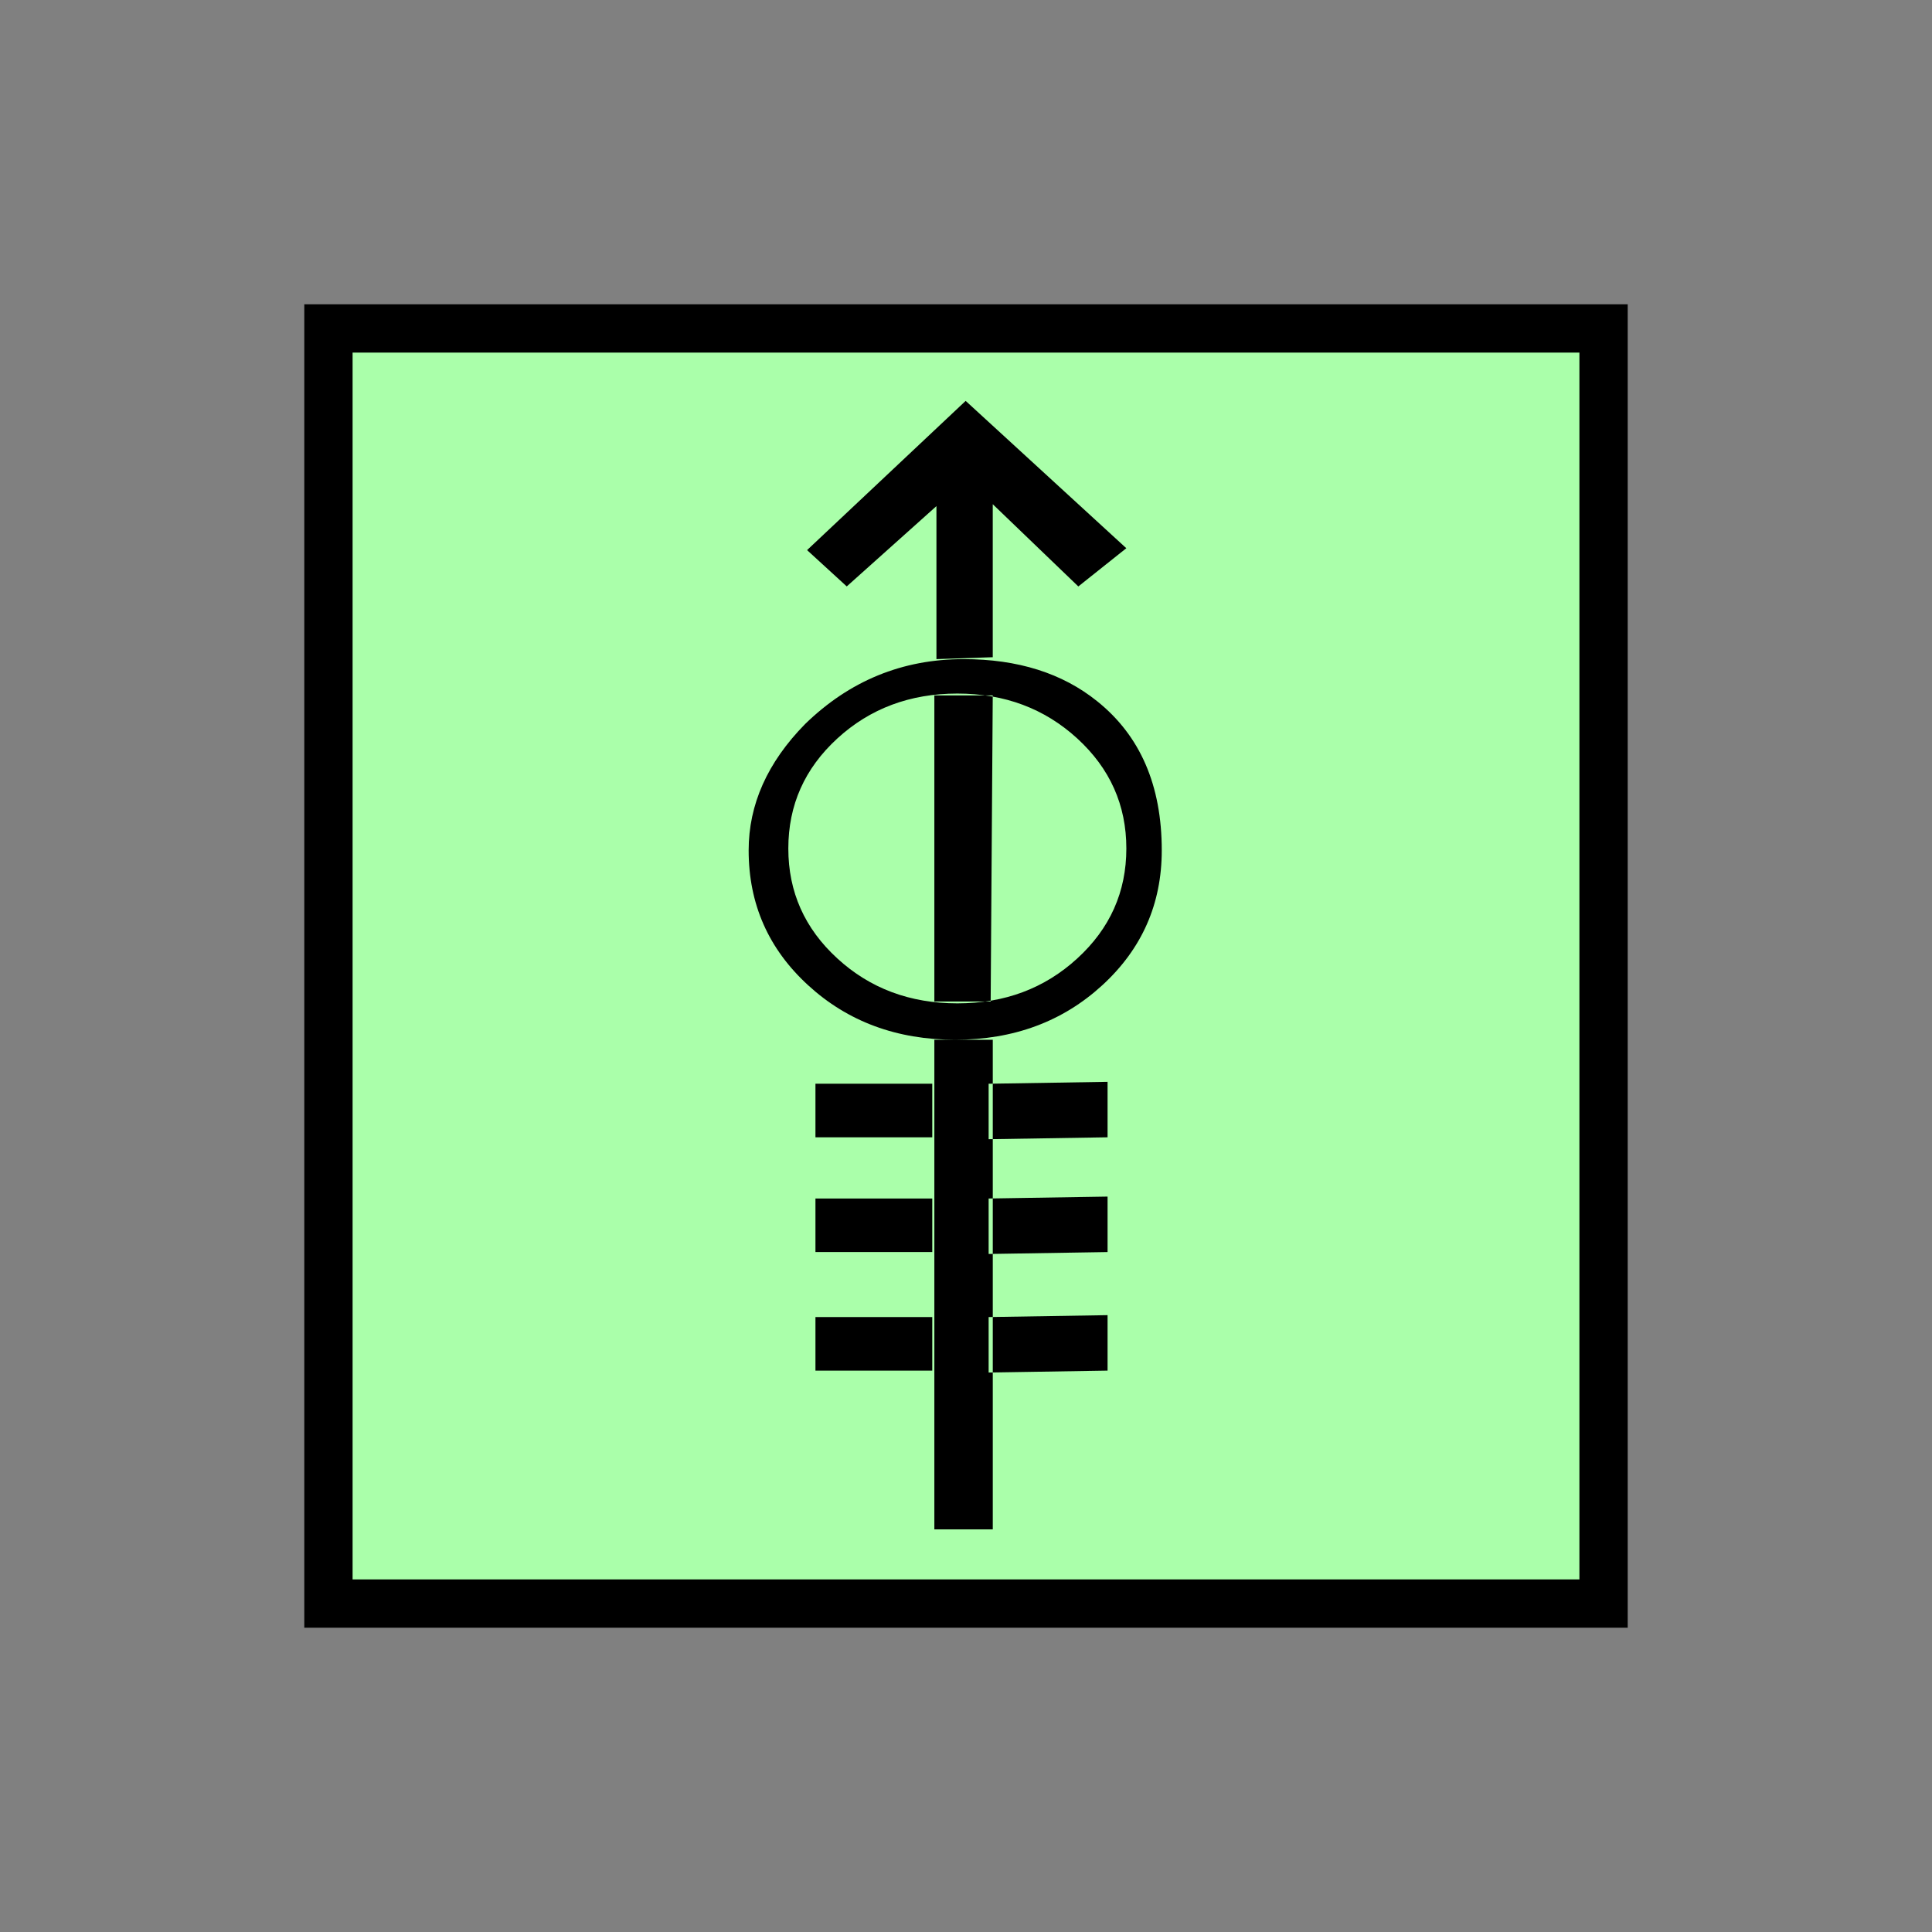 <?xml version="1.0"?>
<!DOCTYPE svg PUBLIC "-//W3C//DTD SVG 1.1//EN" "http://www.w3.org/Graphics/SVG/1.1/DTD/svg11.dtd" >
<!-- SVG content generated using Symbology Configuration Management System (SCMS) -->
<!-- Systematic Software Engineering Ltd. - www.systematic.co.uk - do not remove  -->
<svg id="SNGPEWZH--*****" width="400px" height="400px" viewBox="0 0 400 400">
<rect x="0" y="0" width="400" height="400" fill="#808080" stroke="none"/>
<g >
<svg viewBox="0 0 400 400" id="_0.SNG-E----------" width="400px" height="400px"><rect x="68" y="68" width="264" height="264" style="fill:rgb(170,255,170);stroke:rgb(0,0,0);stroke-width:10"></rect>
</svg>

</g>
<g transform="translate(155 83) scale(6 5.5)" >
<svg viewBox="0 0 400 400" id="_1.S-G-EWZH-------" width="400px" height="400px"><path d="M2.053 21.998 C0.684 20.631 0 18.938 0 16.92 C0 15.193 0.648 13.609 1.945 12.168
			C3.48 10.537 5.302 9.721 7.416 9.721 C9.287 9.721 10.824 10.25 12.025 11.305
			C13.511 12.602 14.255 14.473 14.255 16.92 C14.255 18.938 13.569 20.631 12.202
			21.998 C10.835 23.365 9.143 24.049 7.128 24.049 C5.113 24.049 3.42 23.365 2.053
			21.998 zM11.34 20.988 C12.469 19.861 13.033 18.482 13.033 16.849 C13.033
			15.216 12.469 13.837 11.34 12.708 C10.211 11.581 8.832 11.017 7.201 11.017 C5.568
			11.017 4.187 11.581 3.06 12.708 C1.931 13.837 1.369 15.216 1.369 16.849
			C1.369 18.482 1.932 19.861 3.06 20.988 C4.187 22.117 5.568 22.679 7.201 22.679
			C8.832 22.68 10.211 22.117 11.34 20.988 zM7.488 0 L2.016 5.617 L3.385 6.984
			L6.48 3.961 L6.48 9.721 L8.423 9.649 L8.423 3.889 L11.376 6.985 L13.032 5.546
			zM2.305 27.721 L2.305 25.705 L6.336 25.705 L6.336 27.721 zM2.305 32.041 L2.305
			30.025 L6.336 30.025 L6.336 32.041 zM2.305 36.504 L2.305 34.488 L6.336 34.488
			L6.336 36.504 zM6.408 22.609 L8.351 22.609 L8.423 11.088 L6.408 11.088 zM6.408
			42.48 L8.424 42.48 L8.424 24.049 L6.408 24.049 zM8.281 27.793 L8.281 25.705
			L12.385 25.633 L12.385 27.721 zM8.281 32.113 L8.281 30.025 L12.385 29.953
			L12.385 32.041 zM8.281 36.576 L8.281 34.488 L12.385 34.416 L12.385 36.504 z"></path>
</svg>

</g>
</svg>